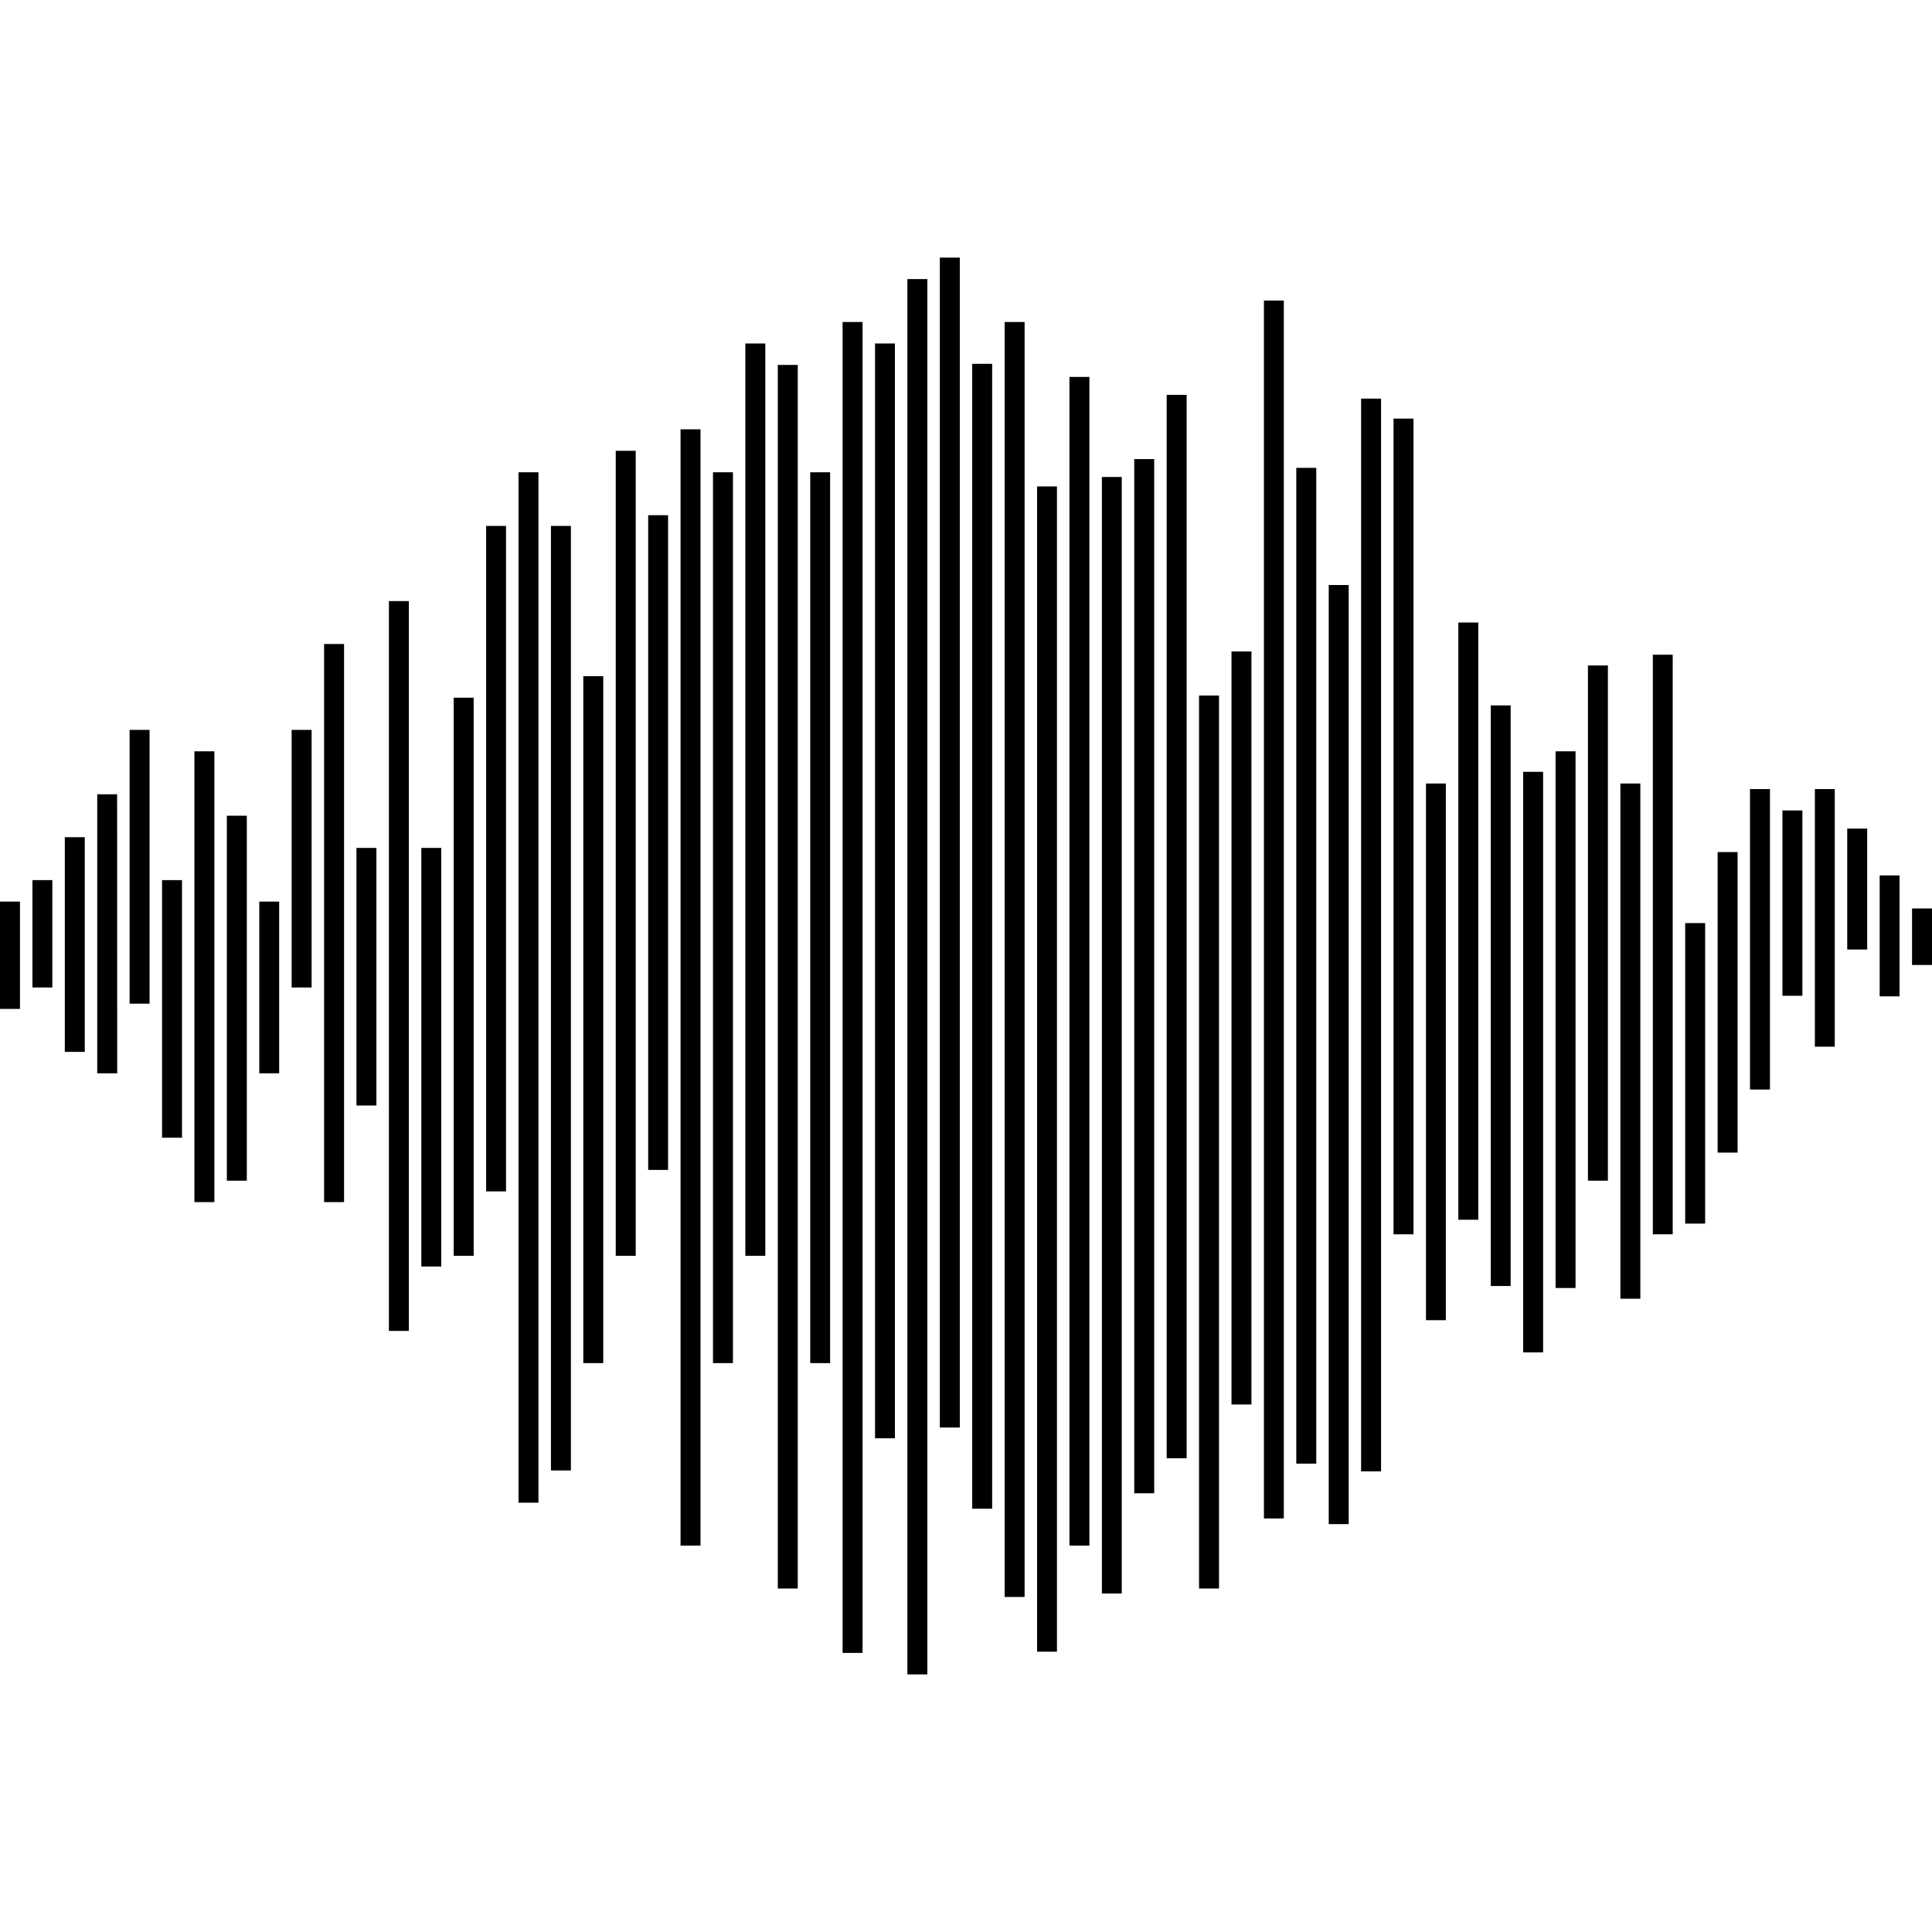 <?xml version="1.0" encoding="iso-8859-1"?><svg height="200px" viewBox="0.0 0.0 24.0 24.0" width="200px" xmlns="http://www.w3.org/2000/svg"><path animation_id="0" d="M1.053 10.4 L0.805 10.4 L0.805 13.067 L1.053 13.067 L1.053 10.4 M1.455 9.867 L1.208 9.867 L1.208 13.333 L1.456 13.333 L1.455 9.867 M1.858 9.067 L1.61 9.067 L1.61 12.468 L1.858 12.468 L1.858 9.067 M0.248 11.2 L0.0 11.2 L0.0 12.533 L0.248 12.533 L0.248 11.2 M0.65 10.933 L0.403 10.933 L0.403 12.267 L0.65 12.267 L0.65 10.933 M2.261 10.933 L2.013 10.933 L2.013 14.133 L2.261 14.133 L2.261 10.933 M2.663 9.333 L2.415 9.333 L2.415 14.933 L2.663 14.933 L2.663 9.333 M3.066 10.133 L2.818 10.133 L2.818 14.667 L3.066 14.667 L3.066 10.133 M3.468 11.2 L3.221 11.2 L3.221 13.333 L3.468 13.333 L3.468 11.2 M4.676 10.533 L4.428 10.533 L4.428 13.733 L4.676 13.733 L4.676 10.533 M3.871 9.067 L3.623 9.067 L3.623 12.267 L3.871 12.267 L3.871 9.067 M4.274 8.0 L4.026 8.0 L4.026 14.933 L4.274 14.933 L4.274 8.0 M5.079 7.467 L4.831 7.467 L4.831 16.533 L5.079 16.533 L5.079 7.467 M5.481 10.533 L5.234 10.533 L5.234 15.733 L5.481 15.733 L5.481 10.533 M5.884 8.667 L5.636 8.667 L5.636 15.6 L5.884 15.6 L5.884 8.667 M6.286 6.533 L6.039 6.533 L6.039 14.8 L6.286 14.8 L6.286 6.533 M6.689 5.867 L6.441 5.867 L6.441 18.667 L6.689 18.667 L6.689 5.867 M7.092 6.533 L6.844 6.533 L6.844 18.267 L7.092 18.267 L7.092 6.533 M7.494 8.4 L7.246 8.4 L7.246 16.933 L7.494 16.933 L7.494 8.4 M7.897 5.6 L7.649 5.6 L7.649 15.6 L7.897 15.6 L7.897 5.6 M8.299 6.4 L8.052 6.4 L8.052 14.533 L8.299 14.533 L8.299 6.4 M8.702 5.333 L8.454 5.333 L8.454 19.2 L8.702 19.2 L8.702 5.333 M9.105 5.867 L8.857 5.867 L8.857 16.933 L9.105 16.933 L9.105 5.867 M9.507 4.267 L9.259 4.267 L9.259 15.6 L9.507 15.6 L9.507 4.267 M9.91 4.533 L9.662 4.533 L9.662 19.733 L9.91 19.733 L9.91 4.533 M24.0 11.285 L23.752 11.285 L23.752 11.987 L24.0 11.987 L24.0 11.285 M23.597 10.875 L23.35 10.875 L23.35 12.377 L23.597 12.377 L23.597 10.875 M23.195 10.293 L22.947 10.293 L22.947 11.795 L23.195 11.795 L23.195 10.293 M22.792 9.802 L22.545 9.802 L22.545 13.002 L22.792 13.002 L22.792 9.802 M22.39 10.068 L22.142 10.068 L22.142 12.37 L22.39 12.37 L22.39 10.068 M10.312 5.867 L10.065 5.867 L10.065 16.933 L10.312 16.933 L10.312 5.867 M10.715 4.0 L10.467 4.0 L10.467 20.533 L10.715 20.533 L10.715 4.0 M11.117 4.267 L10.87 4.267 L10.87 17.867 L11.117 17.867 L11.117 4.267 M11.52 3.467 L11.272 3.467 L11.272 20.8 L11.52 20.8 L11.52 3.467 M11.923 3.2 L11.675 3.2 L11.675 17.733 L11.923 17.733 L11.923 3.2 M12.325 4.52 L12.077 4.52 L12.077 18.742 L12.325 18.742 L12.325 4.52 M12.728 4.0 L12.48 4.0 L12.48 19.838 L12.728 19.838 L12.728 4.0 M13.13 6.043 L12.883 6.043 L12.883 20.518 L13.13 20.518 L13.13 6.043 M13.533 4.682 L13.285 4.682 L13.285 19.2 L13.533 19.2 L13.533 4.682 M13.935 5.925 L13.688 5.925 L13.688 19.795 L13.935 19.795 L13.935 5.925 M14.338 5.703 L14.09 5.703 L14.09 18.55 L14.338 18.55 L14.338 5.703 M14.741 4.905 L14.493 4.905 L14.493 18.115 L14.741 18.115 L14.741 4.905 M15.143 8.64 L14.895 8.64 L14.895 19.733 L15.143 19.733 L15.143 8.64 M15.546 8.093 L15.298 8.093 L15.298 17.447 L15.546 17.447 L15.546 8.093 M15.948 3.733 L15.701 3.733 L15.701 18.863 L15.948 18.863 L15.948 3.733 M16.351 5.812 L16.103 5.812 L16.103 18.182 L16.351 18.182 L16.351 5.812 M16.754 7.267 L16.506 7.267 L16.506 18.933 L16.754 18.933 L16.754 7.267 M17.156 4.952 L16.908 4.952 L16.908 18.278 L17.156 18.278 L17.156 4.952 M17.559 5.2 L17.311 5.2 L17.311 15.333 L17.559 15.333 L17.559 5.2 M17.961 9.733 L17.714 9.733 L17.714 16.4 L17.961 16.4 L17.961 9.733 M18.364 7.733 L18.116 7.733 L18.116 15.152 L18.364 15.152 L18.364 7.733 M18.766 8.763 L18.519 8.763 L18.519 15.975 L18.766 15.975 L18.766 8.763 M19.169 9.588 L18.921 9.588 L18.921 16.8 L19.169 16.8 L19.169 9.588 M19.572 9.333 L19.324 9.333 L19.324 16.0 L19.572 16.0 L19.572 9.333 M19.974 8.267 L19.726 8.267 L19.726 14.667 L19.974 14.667 L19.974 8.267 M20.377 9.733 L20.129 9.733 L20.129 16.133 L20.377 16.133 L20.377 9.733 M20.779 8.133 L20.532 8.133 L20.532 15.333 L20.779 15.333 L20.779 8.133 M21.182 11.467 L20.934 11.467 L20.934 15.2 L21.182 15.2 L21.182 11.467 M21.585 10.585 L21.337 10.585 L21.337 14.318 L21.585 14.318 L21.585 10.585 M21.987 9.802 L21.739 9.802 L21.739 13.535 L21.987 13.535 L21.987 9.802" fill="black" fill-opacity="1.0" filling="0"/></svg>